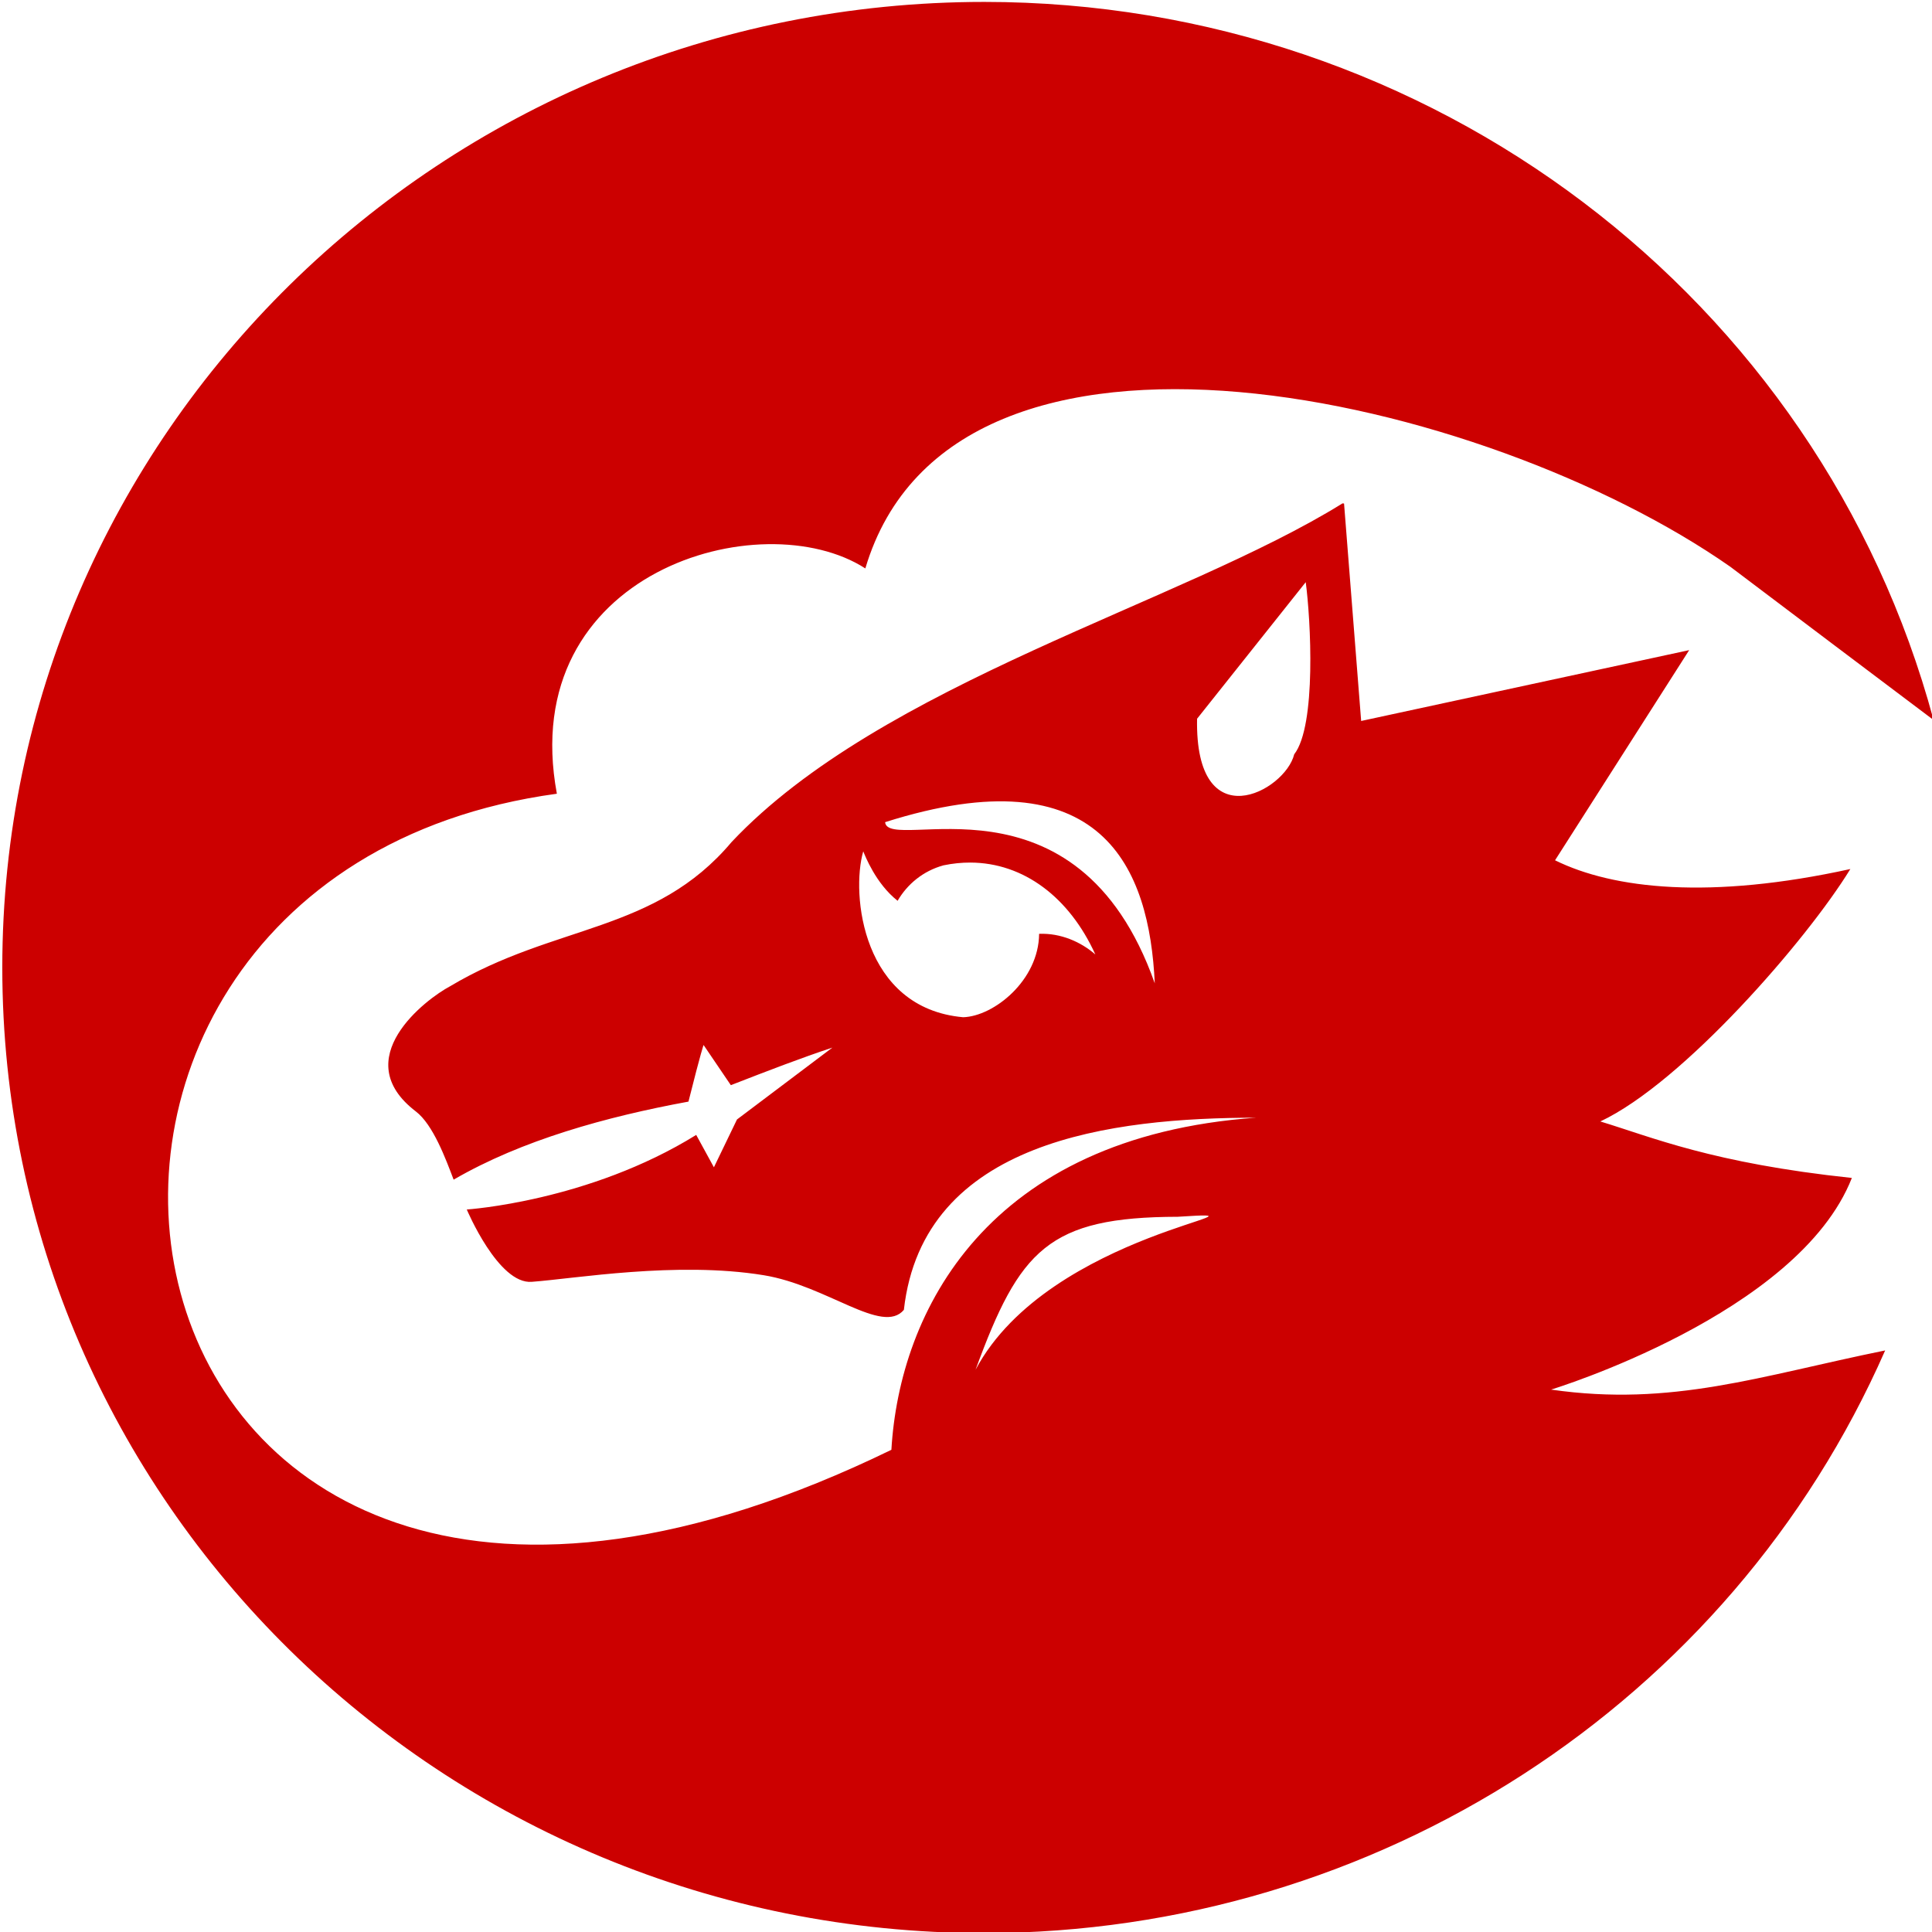 <?xml version="1.0" encoding="UTF-8" standalone="no"?>
<!-- Created with Inkscape (http://www.inkscape.org/) -->

<svg
   width="1000"
   height="1000"
   viewBox="0 0 264.583 264.583"
   version="1.1"
   id="svg5"
   inkscape:version="1.2.2 (732a01da63, 2022-12-09)"
   sodipodi:docname="logo3.svg"
   inkscape:export-filename="logo3.svg"
   inkscape:export-xdpi="96"
   inkscape:export-ydpi="96"
   xmlns:inkscape="http://www.inkscape.org/namespaces/inkscape"
   xmlns:sodipodi="http://sodipodi.sourceforge.net/DTD/sodipodi-0.dtd"
   xmlns="http://www.w3.org/2000/svg"
   xmlns:svg="http://www.w3.org/2000/svg">
  <sodipodi:namedview
     id="namedview16"
     pagecolor="#505050"
     bordercolor="#ffffff"
     borderopacity="1"
     inkscape:showpageshadow="0"
     inkscape:pageopacity="0"
     inkscape:pagecheckerboard="1"
     inkscape:deskcolor="#505050"
     showgrid="false"
     inkscape:zoom="0.59891944"
     inkscape:cx="47.585698"
     inkscape:cy="472.51764"
     inkscape:window-width="2560"
     inkscape:window-height="1027"
     inkscape:window-x="1272"
     inkscape:window-y="22"
     inkscape:window-maximized="1"
     inkscape:current-layer="layer1" />
  <defs
     id="defs2">
    <inkscape:path-effect
       effect="powerstroke"
       id="path-effect709"
       is_visible="true"
       lpeversion="1"
       offset_points="0.702,0.438"
       not_jump="true"
       sort_points="true"
       interpolator_type="CentripetalCatmullRom"
       interpolator_beta="0.75"
       start_linecap_type="round"
       linejoin_type="spiro"
       miter_limit="4"
       scale_width="1"
       end_linecap_type="round" />
    <inkscape:path-effect
       effect="simplify"
       id="path-effect707"
       is_visible="true"
       lpeversion="1"
       steps="1"
       threshold="0.005"
       smooth_angles="0"
       helper_size="0"
       simplify_individual_paths="false"
       simplify_just_coalesce="false"
       step="1" />
    <inkscape:path-effect
       effect="powerstroke"
       id="path-effect702"
       is_visible="true"
       lpeversion="1"
       offset_points="0.849,0.438"
       not_jump="true"
       sort_points="true"
       interpolator_type="CentripetalCatmullRom"
       interpolator_beta="0.75"
       start_linecap_type="round"
       linejoin_type="spiro"
       miter_limit="4"
       scale_width="1"
       end_linecap_type="round" />
    <inkscape:path-effect
       effect="simplify"
       id="path-effect700"
       is_visible="true"
       lpeversion="1"
       steps="1"
       threshold="0.005"
       smooth_angles="0"
       helper_size="0"
       simplify_individual_paths="false"
       simplify_just_coalesce="false"
       step="1" />
    <inkscape:path-effect
       effect="powerstroke"
       id="path-effect693"
       is_visible="true"
       lpeversion="1"
       offset_points="2.117,0.438"
       not_jump="true"
       sort_points="true"
       interpolator_type="CentripetalCatmullRom"
       interpolator_beta="0.75"
       start_linecap_type="round"
       linejoin_type="spiro"
       miter_limit="4"
       scale_width="1"
       end_linecap_type="round" />
    <inkscape:path-effect
       effect="simplify"
       id="path-effect691"
       is_visible="true"
       lpeversion="1"
       steps="1"
       threshold="0.005"
       smooth_angles="0"
       helper_size="0"
       simplify_individual_paths="false"
       simplify_just_coalesce="false"
       step="1" />
  </defs>
  <g
     inkscape:label="Camada 1"
     inkscape:groupmode="layer"
     id="layer1">
    <path
       id="path1466"
       style="fill:#cc0000;fill-opacity:1;stroke:none;stroke-width:3.799;stroke-linecap:round;stroke-linejoin:round;stroke-dasharray:none;fill-rule:evenodd"
       d="M 134.806,0.262 C 60.528,0.262 0.314,59.466 0.314,132.498 c 0,73.031 60.214,132.235 134.492,132.235 53.622,-0.038 102.097,-31.394 123.362,-79.794 -17.197,3.496 -29.152,7.749 -45.75,5.363 0,0 33.856,-10.294 41.189,-28.985 -19.118,-2.026 -27.4,-5.601 -34.448,-7.736 11.35,-5.33 28.317,-24.9 34.241,-34.568 -19.159,4.2 -32.422,2.757 -40.44,-1.198 l 18.369,-28.781 -44.922,9.702 -2.342,-29.767 c 0,0 -0.029,-0.038 -0.215,-0.031 -22.047,13.694 -63.141,24.603 -83.658,46.373 -10.513,12.495 -24.185,11.189 -38.556,19.756 -3.294,1.743 -14.127,9.933 -4.684,17.146 2.37,1.81 4.096,6.519 5.171,9.339 9.329,-5.421 20.927,-8.623 32.16,-10.689 1.754,-6.987 2.069,-7.753 2.069,-7.753 l 3.733,5.502 c 5.001,-1.947 9.699,-3.753 13.906,-5.144 l -13.063,9.842 -3.161,6.549 -2.424,-4.435 c -14.722,9.133 -31.42,10.214 -31.42,10.214 0,0 4.327,10.288 8.907,9.904 5.869,-0.427 19.818,-2.853 31.757,-0.904 8.697,1.42 16.257,8.234 19.196,4.746 2.617,-23.284 28.654,-26.289 48.216,-26.319 -36.87,2.649 -48.815,26.549 -49.926,45.482 C 10.671,252.778 -9.86,120.438 76.262,108.699 70.605,78.225 104.326,68.705 118.506,77.844 130.588,37.195 203.471,54.158 236.988,77.633 c 9.256,7.002 18.538,13.984 27.809,20.971 C 249.162,40.633 195.804,0.266 134.806,0.262 Z M 178.817,79.725 c 0.682,5.115 1.484,19.646 -1.579,23.577 -1.243,5.095 -13.614,11.686 -13.302,-4.871 z m -20.674,54.941 c -10.679,-30.232 -36.495,-17.687 -36.931,-22.071 29.85,-9.471 36.2,6.354 36.931,22.071 z m -39.924,-18.077 c 0.242,0.573 1.696,4.391 4.684,6.753 l 0.012,0.037 c 1.348,-2.329 3.553,-4.117 6.257,-4.862 l -8.6e-4,-0.004 c 0.021,-0.003 0.042,-0.008 0.063,-0.011 v -8.6e-4 c 1.242,-0.256 2.464,-0.378 3.658,-0.374 7.298,0.025 13.562,4.767 17.111,12.582 -1.991,-1.727 -4.743,-2.941 -7.698,-2.823 -0.056,6.381 -6.199,11.292 -10.399,11.422 -13.83,-1.229 -15.388,-16.848 -13.687,-22.718 z m 43.079,50.045 c 15.9,-1.026 -17.555,1.927 -27.695,20.939 6.024,-16.426 9.965,-20.898 27.695,-20.939 z"
       sodipodi:nodetypes="cscccccccccccccsccccccccccsccccccccccccccccccccccscccccccc"
       inkscape:export-filename="..\..\Dev\reading-app-with-nextjs\public\logo2.png"
       inkscape:export-xdpi="96"
       inkscape:export-ydpi="96" />
  </g>
</svg>
